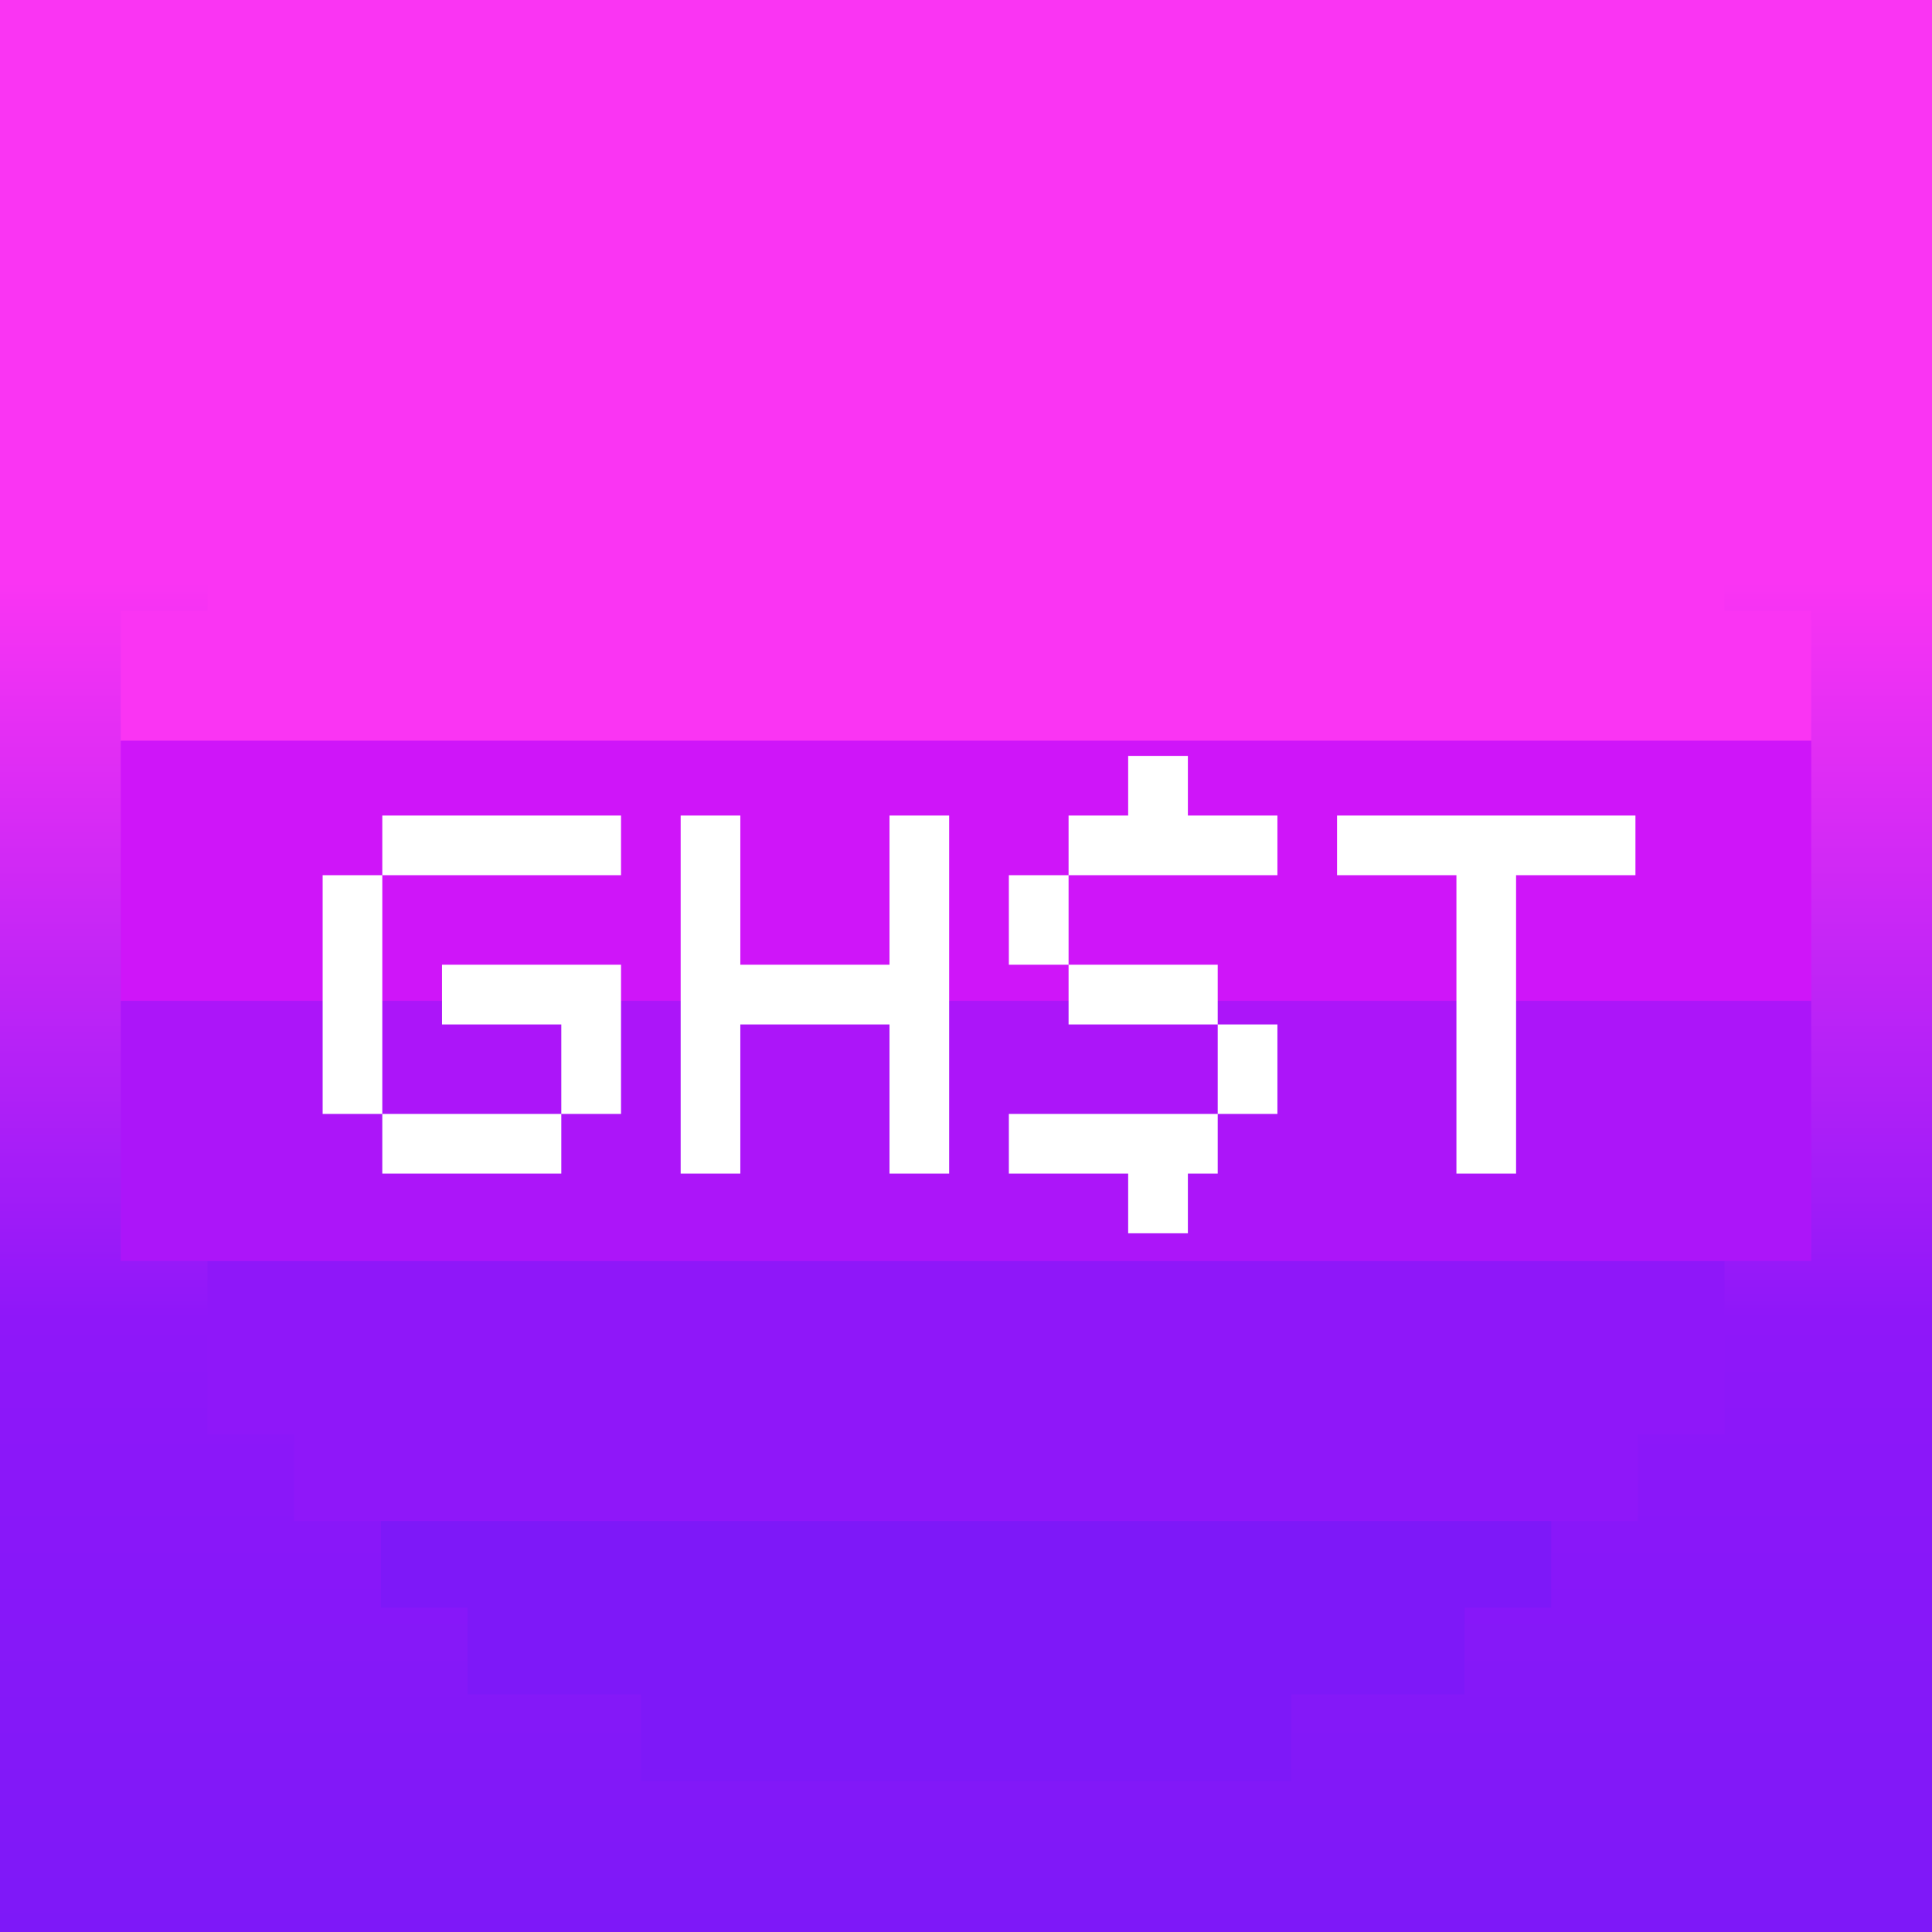 <svg width="32" height="32" viewBox="0 0 32 32" fill="none" xmlns="http://www.w3.org/2000/svg">
<rect x="0" y="0" width="32" height="32" fill="#333333" stroke="none"/>
<g clip-path="url(#clip0_2624_65052)">
<rect width="32" height="32" fill="url(#paint0_linear_2624_65052)"/>
<g clip-path="url(#clip1_2624_65052)">
<path d="M15.642 29.5H10.616V28.064H7.744V26.628H6.309V25.192H25.693V26.628H24.257V28.064H21.386V29.5H15.642Z" fill="#7E18F8"/>
<path d="M27.846 20.885H3.436V23.756H4.871V25.192H27.128V23.756H28.564V20.885H27.846Z" fill="#8F17F9"/>
<path d="M29.282 10.115H28.564V7.244H27.128V5.808H25.692V4.372H24.256V2.936H21.385V1.5H10.615V2.936H7.744V4.372H6.308V5.808H4.872V7.244H3.436V10.115H2V12.269H30V10.115H29.282Z" fill="#FA34F3"/>
<path d="M29.282 12.269H2V16.577H30V12.269H29.282Z" fill="#CF15F9"/>
<path d="M29.282 16.577H2V20.885H30V16.577H29.282Z" fill="#AC15F9"/>
<path d="M20.169 17.955V18.45H21.158V16.968H20.169V17.955ZM19.181 18.45H16.71V19.438H18.686V20.427H19.675V19.438H20.169V18.45H19.181ZM17.699 16.968H20.169V15.979H17.699V16.968ZM16.71 14.496V15.979H17.699V14.496H16.71ZM20.169 13.508H19.675V12.52H18.686V13.508H17.699V14.496L21.158 14.496V13.508H20.169ZM26.594 13.508H22.146V14.496H24.123V19.438H25.111V14.496H27.088V13.508H26.594ZM14.733 13.508V15.979H12.262V13.508H11.274V19.438H12.262V16.968H14.733V19.438H15.721V13.508H14.733ZM9.297 13.508H6.332V14.496H10.286V13.508H9.297ZM10.286 18.45V15.979H7.321V16.968H9.297V18.45H10.286Z" fill="white"/>
<path d="M6.332 19.438H9.297V18.45H6.332V19.438ZM5.344 14.496V18.45H6.332V14.496H5.344Z" fill="white"/>
</g>
</g>
<defs>
<linearGradient id="paint0_linear_2624_65052" x1="16" y1="0" x2="16" y2="32" gradientUnits="userSpaceOnUse">
<stop stop-color="#FA34F3"/>
<stop offset="0.301" stop-color="#FA34F3"/>
<stop offset="0.682" stop-color="#8F17F9"/>
<stop offset="1" stop-color="#7E18F8"/>
</linearGradient>
<clipPath id="clip0_2624_65052">
<rect width="32" height="32" fill="white"/>
</clipPath>
<clipPath id="clip1_2624_65052">
<rect width="28" height="28" fill="white" transform="translate(2 1.5)"/>
</clipPath>
</defs>
</svg>
